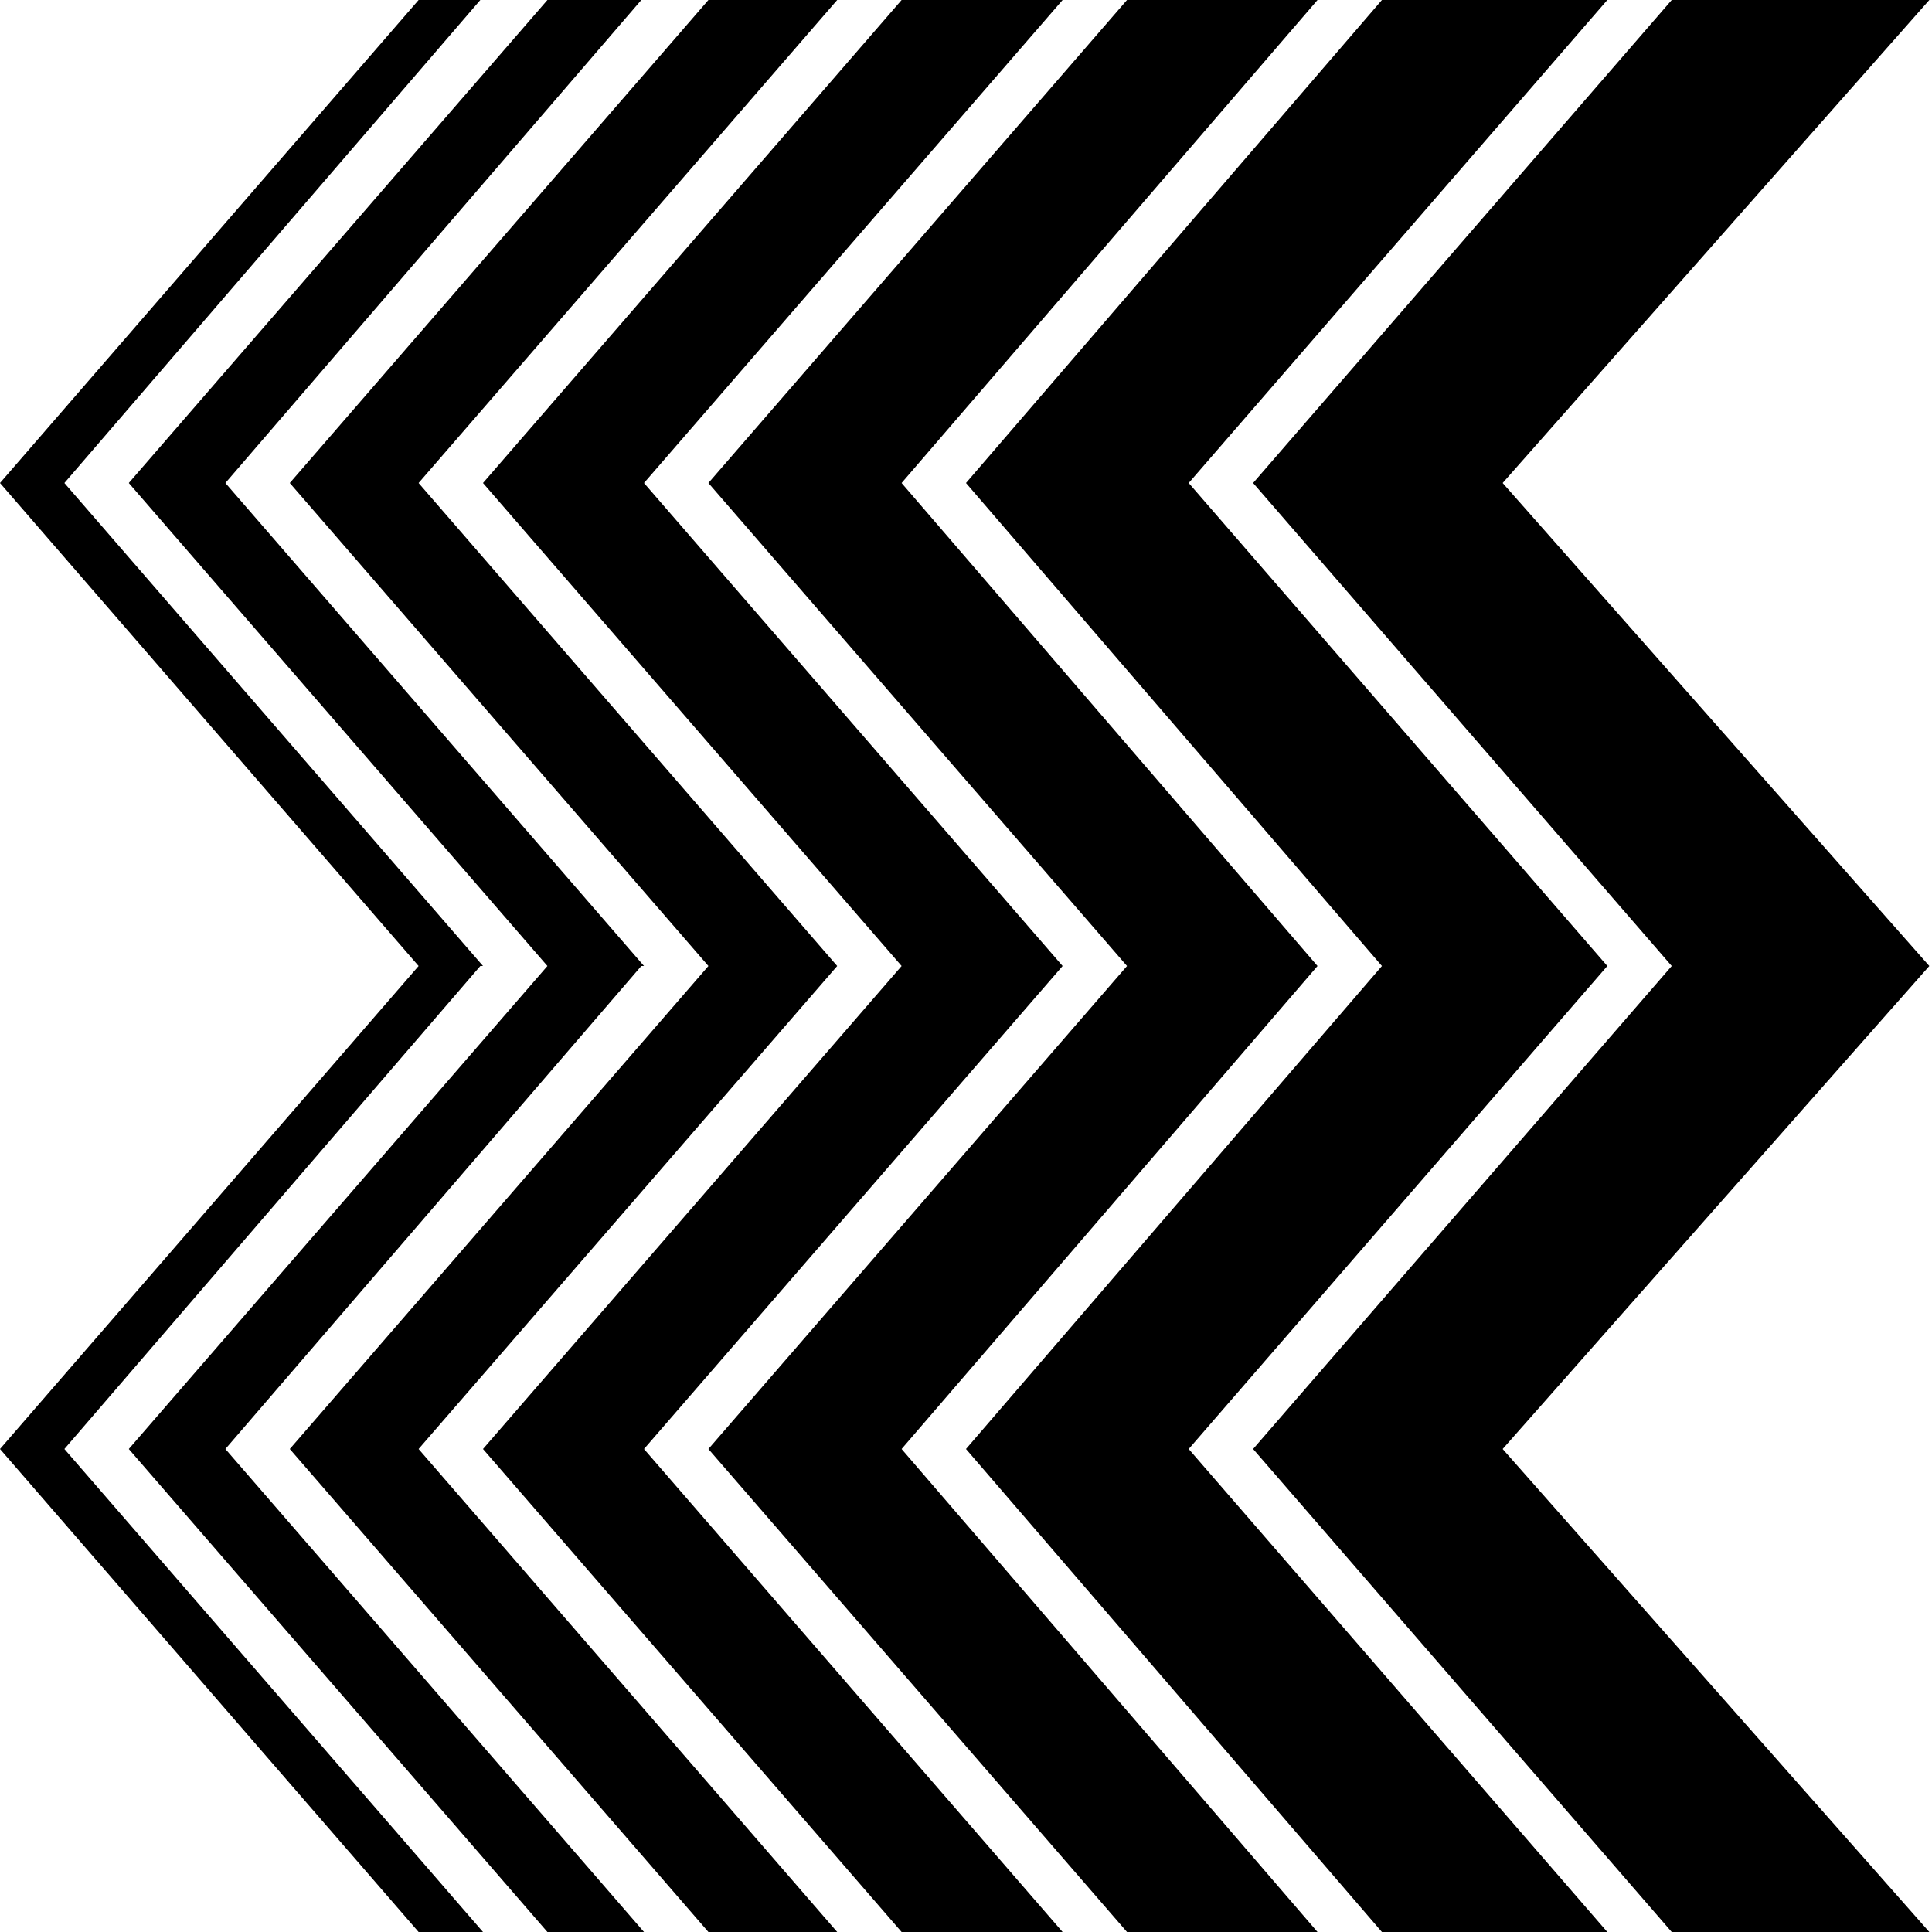 <?xml version="1.0" encoding="utf-8"?>
<!-- Generator: Adobe Illustrator 21.1.0, SVG Export Plug-In . SVG Version: 6.00 Build 0)  -->
<svg version="1.1" id="Calque_1" xmlns="http://www.w3.org/2000/svg" xmlns:xlink="http://www.w3.org/1999/xlink" x="0px" y="0px"
	 width="72px" height="72px" viewBox="0 0 72 72" enable-background="new 0 0 72 72" xml:space="preserve">
<polygon points="15.6,0 0,18 15.6,36 18,36 2.4,18 17.9,0 "/>
<polygon points="15.6,36 0,54 15.6,72 18,72 2.4,54 17.9,36 "/>
<polygon points="20.4,0 4.8,18 20.4,36 24,36 8.4,18 23.9,0 "/>
<polygon points="20.4,36 4.8,54 20.4,72 24,72 8.4,54 23.9,36 "/>
<polygon points="26.4,0 10.8,18 26.4,36 31.2,36 15.6,18 31.2,0 "/>
<polygon points="26.4,36 10.8,54 26.4,72 31.2,72 15.6,54 31.2,36 "/>
<polygon points="33.6,0 18,18 33.6,36 39.6,36 24,18 39.6,0 "/>
<polygon points="33.6,36 18,54 33.6,72 39.6,72 24,54 39.6,36 "/>
<polygon points="42,0 26.4,18 42,36 49.1,36 33.6,18 49.1,0 "/>
<polygon points="42,36 26.4,54 42,72 49.1,72 33.6,54 49.1,36 "/>
<polygon points="51.5,0 36,18 51.5,36 59.9,36 44.3,18 59.9,0 "/>
<polygon points="51.5,36 36,54 51.5,72 59.9,72 44.3,54 59.9,36 "/>
<polygon points="62.3,0 46.7,18 62.3,36 71.9,36 56,18 71.9,0 "/>
<polygon points="62.3,36 46.7,54 62.3,72 71.9,72 56,54 71.9,36 "/>
</svg>
